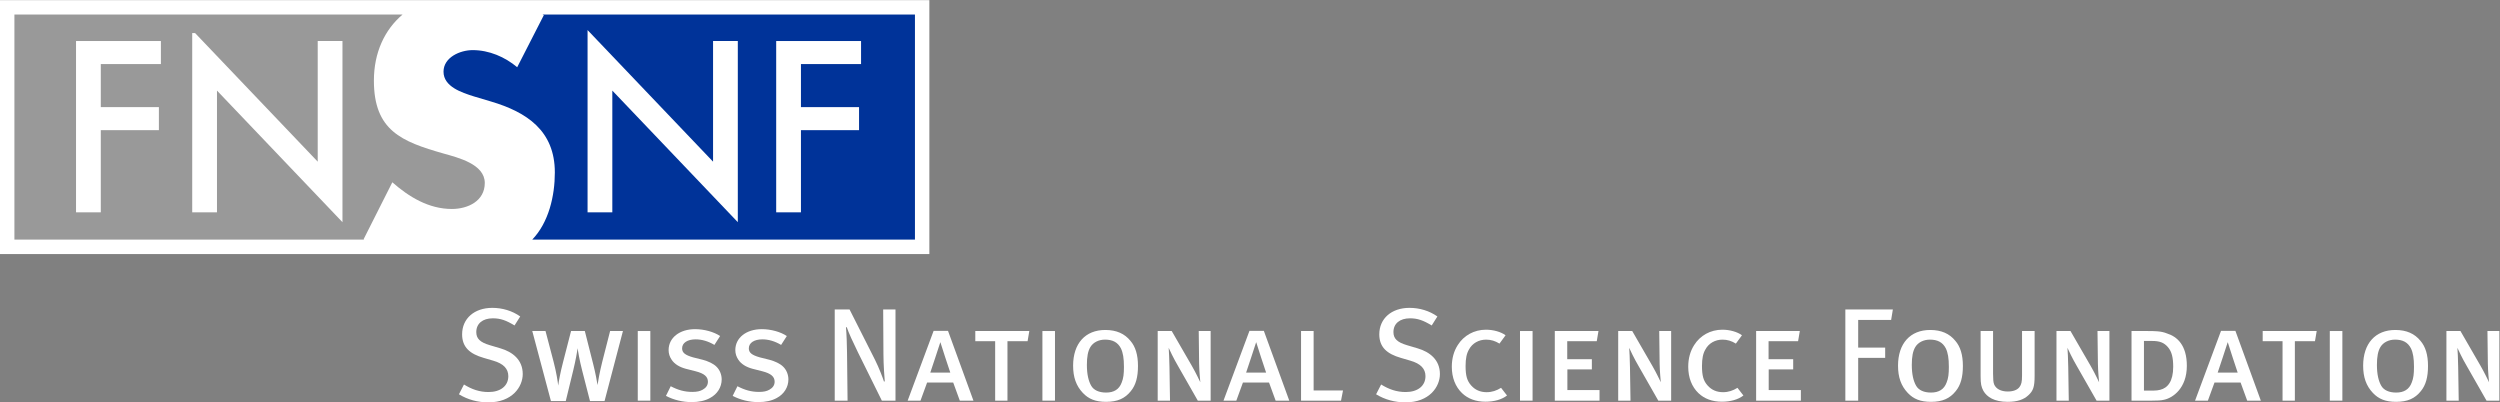 <?xml version="1.0" encoding="UTF-8" standalone="no"?>
<svg
   xmlns:dc="http://purl.org/dc/elements/1.1/"
   xmlns:cc="http://creativecommons.org/ns#"
   xmlns:rdf="http://www.w3.org/1999/02/22-rdf-syntax-ns#"
   xmlns:svg="http://www.w3.org/2000/svg"
   xmlns="http://www.w3.org/2000/svg"
   viewBox="0 0 251.76 40.52"
   height="40.52"
   width="251.76"
   xml:space="preserve"
   version="1.1"
   id="svg2"><rect x="0" y="0" width="251.76" height="40.52" fill="#808080" stroke="none"/><defs
     id="defs6"><clipPath
       id="clipPath18"
       clipPathUnits="userSpaceOnUse"><path
         id="path20"
         d="m 0,0 1888,0 0,303.887 -1888,0 L 0,0 Z" /></clipPath></defs><g
     transform="matrix(1.333,0,0,-1.333,0,40.52)"
     id="g10"><g
       transform="scale(0.1)"
       id="g12"><g
         id="g14"><g
           clip-path="url(#clipPath18)"
           id="g16"><path
             id="path22"
             style="fill:#ffffff;fill-opacity:1;fill-rule:nonzero;stroke:none"
             d="m 368.91,0 c -7.898,0 -15.496,2.004 -22.195,6.102 l 3.797,7.395 c 6.004,-3.699 11.699,-5.691 18.601,-5.691 9.004,0 14.903,4.598 14.903,11.992 0,5.601 -3.704,9.5 -11.403,11.695 l -7.199,2.109 c -10.398,3 -16.301,8 -16.301,17.793 0,11.906 9.199,20 22.801,20 7.598,0 15,-2.195 21.098,-6.492 l -4.301,-6.809 c -6.395,3.91 -10.699,5.402 -16.395,5.402 -7.703,0 -12.5,-3.992 -12.5,-10.402 0,-4.891 2.797,-7.695 10.2,-9.891 l 8.101,-2.402 c 9.199,-2.707 16.797,-8.703 16.797,-19.406 C 394.914,11.797 387.012,0 368.91,0" /><path
             id="path24"
             style="fill:#ffffff;fill-opacity:1;fill-rule:nonzero;stroke:none"
             d="m 456.715,0.996 -11,0 -5.899,22.996 c -2.004,7.707 -3.203,14.902 -3.406,16.906 -0.297,-2.098 -1.594,-9.504 -3.301,-16.504 l -5.695,-23.398 -11.203,0 -14.098,52.898 10,0 6.102,-23.191 c 2.097,-8.008 3.097,-14.707 3.5,-18.008 0.398,3.203 1.597,9.805 3.597,17.5 l 6.098,23.699 10.402,0 6.403,-25.293 c 1.601,-6.305 2.797,-12.801 3.195,-15.508 0.305,2.402 1.699,10.109 3.504,17.305 l 6,23.496 9.695,0 -13.894,-52.898" /><path
             id="path26"
             style="fill:#ffffff;fill-opacity:1;fill-rule:nonzero;stroke:none"
             d="m 481.812,1.301 9.496,0 0,52.594 -9.496,0 0,-52.594 z" /><path
             id="path28"
             style="fill:#ffffff;fill-opacity:1;fill-rule:nonzero;stroke:none"
             d="m 536.41,3.301 c -3.797,-2.102 -8.5,-3.105 -13.898,-3.105 -6.7,0 -13.504,1.602 -19.403,4.707 l 3.602,7.293 c 5.5,-2.898 10.5,-4.297 16.297,-4.297 3.5,0 5.801,0.5 7.902,1.699 2.5,1.398 3.899,3.398 3.899,5.996 0,3.801 -2.7,6.203 -9.301,7.902 l -7.5,1.902 c -4.801,1.301 -8.496,3.594 -10.594,6.797 -1.504,2.199 -2.301,4.602 -2.301,7.309 0,9.297 8.297,15.801 20,15.801 6.797,0 14.199,-2.004 18.895,-5.207 l -4.297,-6.699 c -4.699,2.801 -9.5,4.199 -14.203,4.199 -6.098,0 -10.196,-2.598 -10.196,-6.797 0,-3.301 2.301,-5.098 8.297,-6.809 l 7.203,-1.797 c 4.102,-1.094 8.196,-2.898 10.598,-5.398 2.399,-2.402 3.801,-5.899 3.801,-9.5 0,-5.805 -3.301,-11.098 -8.801,-13.996" /><path
             id="path30"
             style="fill:#ffffff;fill-opacity:1;fill-rule:nonzero;stroke:none"
             d="m 586.812,3.301 c -3.804,-2.102 -8.5,-3.105 -13.902,-3.105 -6.699,0 -13.5,1.602 -19.398,4.707 l 3.597,7.293 c 5.5,-2.898 10.5,-4.297 16.301,-4.297 3.5,0 5.801,0.5 7.899,1.699 2.5,1.398 3.902,3.398 3.902,5.996 0,3.801 -2.699,6.203 -9.301,7.902 l -7.5,1.902 c -4.801,1.301 -8.504,3.594 -10.601,6.797 -1.5,2.199 -2.301,4.602 -2.301,7.309 0,9.297 8.301,15.801 20,15.801 6.801,0 14.199,-2.004 18.902,-5.207 l -4.301,-6.699 c -4.699,2.801 -9.5,4.199 -14.199,4.199 -6.101,0 -10.203,-2.598 -10.203,-6.797 0,-3.301 2.301,-5.098 8.301,-6.809 l 7.203,-1.797 c 4.098,-1.094 8.199,-2.898 10.601,-5.398 2.399,-2.402 3.797,-5.899 3.797,-9.5 0,-5.805 -3.3,-11.098 -8.797,-13.996" /><path
             id="path32"
             style="fill:#ffffff;fill-opacity:1;fill-rule:nonzero;stroke:none"
             d="M 666.207,1.301 648.105,37.898 C 644.609,45 641.008,52.805 639.707,56.797 l -0.602,-0.098 c 0.504,-5.898 0.704,-12.805 0.801,-19.199 l 0.403,-36.199 -9.704,0 0,68.895 11.204,0 19.199,-38 c 2.898,-5.703 6.301,-14.598 6.801,-16.492 l 0.601,0.195 c -0.203,2 -1.004,12.902 -1.004,20.496 l -0.199,33.801 9.301,0 0,-68.895 -10.301,0" /><path
             id="path34"
             style="fill:#ffffff;fill-opacity:1;fill-rule:nonzero;stroke:none"
             d="m 725.109,1.301 -5,13.699 -19.703,0 -5,-13.699 -9.699,0 19.602,52.691 10.898,0 19.199,-52.691 -10.297,0 z M 710.406,45.496 C 710.109,44.102 703.207,23.895 702.809,22.5 l 15.097,0 c -0.601,1.797 -7.199,21.602 -7.5,22.996" /><path
             id="path36"
             style="fill:#ffffff;fill-opacity:1;fill-rule:nonzero;stroke:none"
             d="m 776.309,46.199 -15.204,0 0,-44.898 -9.296,0 0,44.898 -15,0 0,7.695 40.8,0 -1.3,-7.695" /><path
             id="path38"
             style="fill:#ffffff;fill-opacity:1;fill-rule:nonzero;stroke:none"
             d="m 787.512,1.301 9.492,0 0,52.594 -9.492,0 0,-52.594 z" /><path
             id="path40"
             style="fill:#ffffff;fill-opacity:1;fill-rule:nonzero;stroke:none"
             d="m 818.008,7.195 c -5,5.305 -7.305,11.797 -7.305,20.5 0,16.809 9.199,27 24.297,27 8.508,0 14.602,-2.801 19.004,-8.203 3.801,-4.394 5.703,-10.594 5.703,-18.992 0,-8.508 -1.699,-14.504 -5.398,-19.004 -4.407,-5.5 -10,-8.098 -18.704,-8.098 -7.898,0 -13.203,2.102 -17.597,6.797 z M 847.402,15 c 1.301,3.203 1.7,6.394 1.7,11.797 0,6.504 -0.692,10.703 -2.293,14.004 -2.403,4.695 -6.407,6.601 -12.004,6.601 -4.805,0 -8.895,-2.098 -10.996,-5.508 -1.903,-3.094 -2.704,-7.391 -2.704,-13.594 0,-7 1.2,-12.199 3.301,-15.801 1.903,-3.301 5.899,-5.098 11.199,-5.098 5.899,0 9.903,2.395 11.797,7.598" /><path
             id="path42"
             style="fill:#ffffff;fill-opacity:1;fill-rule:nonzero;stroke:none"
             d="m 914.602,1.301 0,52.594 -8.997,0 0.293,-24.598 c 0.11,-6.203 0.801,-12.902 0.911,-14.102 -0.704,1.406 -3.204,6.809 -6.301,12.207 l -15.301,26.492 -10.605,0 0,-52.594 9.304,0 -0.398,25.191 c -0.11,6.602 -0.403,12.004 -0.606,14.707 0.399,-1.004 3.907,-8.395 7,-13.601 l 15,-26.297 9.7,0" /><path
             id="path44"
             style="fill:#ffffff;fill-opacity:1;fill-rule:nonzero;stroke:none"
             d="m 963.703,1.301 -5,13.699 -19.699,0 -5,-13.699 -9.695,0 19.597,52.691 10.899,0 19.199,-52.691 -10.301,0 z M 949.004,45.496 C 948.703,44.102 941.809,23.895 941.406,22.5 l 15.098,0 c -0.606,1.797 -7.195,21.602 -7.5,22.996" /><path
             id="path46"
             style="fill:#ffffff;fill-opacity:1;fill-rule:nonzero;stroke:none"
             d="m 1013.1,1.301 -30.198,0 0,52.594 9.5,0 0,-44.902 22.198,0 -1.5,-7.691" /><path
             id="path48"
             style="fill:#ffffff;fill-opacity:1;fill-rule:nonzero;stroke:none"
             d="m 1061.8,0 c -7.9,0 -15.5,2.004 -22.2,6.102 l 3.8,7.395 c 6,-3.699 11.7,-5.691 18.61,-5.691 8.99,0 14.89,4.598 14.89,11.992 0,5.601 -3.69,9.5 -11.4,11.695 l -7.19,2.109 c -10.4,3 -16.3,8 -16.3,17.793 0,11.906 9.2,20 22.79,20 7.61,0 15,-2.195 21.1,-6.492 l -4.29,-6.809 c -6.41,3.91 -10.71,5.402 -16.41,5.402 -7.7,0 -12.5,-3.992 -12.5,-10.402 0,-4.891 2.8,-7.695 10.21,-9.891 l 8.09,-2.402 c 9.2,-2.707 16.81,-8.703 16.81,-19.406 C 1087.81,11.797 1079.91,0 1061.8,0" /><path
             id="path50"
             style="fill:#ffffff;fill-opacity:1;fill-rule:nonzero;stroke:none"
             d="m 1122.2,0.496 c -7.2,0 -13.2,2.199 -17.69,6.508 -5,4.793 -7.71,11.695 -7.71,19.891 0,6.406 1.6,11.906 4.5,16.406 4.51,7.195 12.3,11.601 21.3,11.601 5.5,0 11.3,-1.601 14.81,-4.199 l -4.6,-6.309 c -3.21,2 -6.41,3.008 -10.11,3.008 -5.5,0 -10.4,-2.707 -12.9,-7.402 -1.8,-2.996 -2.6,-6.906 -2.6,-12.5 0,-7.402 1.11,-11.199 4.2,-14.695 3,-3.41 6.91,-5.109 11.7,-5.109 4.1,0 7.5,1.199 10.9,3.301 l 4.5,-5.801 c -3.99,-3.098 -9.79,-4.699 -16.3,-4.699" /><path
             id="path52"
             style="fill:#ffffff;fill-opacity:1;fill-rule:nonzero;stroke:none"
             d="m 1148.31,1.301 9.5,0 0,52.594 -9.5,0 0,-52.594 z" /><path
             id="path54"
             style="fill:#ffffff;fill-opacity:1;fill-rule:nonzero;stroke:none"
             d="m 1174.6,1.301 0,52.594 33,0 -1.3,-7.695 -22.3,0 0,-13.601 18.6,0 0,-7.695 -18.49,0 0,-15.605 24.29,0 0,-7.996 -33.8,0" /><path
             id="path56"
             style="fill:#ffffff;fill-opacity:1;fill-rule:nonzero;stroke:none"
             d="m 1262.5,1.301 0,52.594 -9,0 0.3,-24.598 c 0.1,-6.203 0.8,-12.902 0.9,-14.102 -0.7,1.406 -3.2,6.809 -6.3,12.207 l -15.3,26.492 -10.6,0 0,-52.594 9.3,0 -0.4,25.191 c -0.1,6.602 -0.4,12.004 -0.59,14.707 0.4,-1.004 3.89,-8.395 6.99,-13.601 l 15,-26.297 9.7,0" /><path
             id="path58"
             style="fill:#ffffff;fill-opacity:1;fill-rule:nonzero;stroke:none"
             d="m 1300.8,0.496 c -7.2,0 -13.2,2.199 -17.7,6.508 -5,4.793 -7.69,11.695 -7.69,19.891 0,6.406 1.59,11.906 4.49,16.406 4.5,7.195 12.3,11.601 21.3,11.601 5.5,0 11.3,-1.601 14.8,-4.199 l -4.6,-6.309 c -3.2,2 -6.4,3.008 -10.1,3.008 -5.5,0 -10.4,-2.707 -12.9,-7.402 -1.8,-2.996 -2.6,-6.906 -2.6,-12.5 0,-7.402 1.1,-11.199 4.2,-14.695 3,-3.41 6.9,-5.109 11.7,-5.109 4.1,0 7.5,1.199 10.9,3.301 l 4.5,-5.801 c -4,-3.098 -9.8,-4.699 -16.3,-4.699" /><path
             id="path60"
             style="fill:#ffffff;fill-opacity:1;fill-rule:nonzero;stroke:none"
             d="m 1326.7,1.301 0,52.594 33,0 -1.3,-7.695 -22.3,0 0,-13.601 18.6,0 0,-7.695 -18.5,0 0,-15.605 24.3,0 0,-7.996 -33.8,0" /><path
             id="path62"
             style="fill:#ffffff;fill-opacity:1;fill-rule:nonzero;stroke:none"
             d="m 1428.7,62.297 -24.9,0 0,-20.902 20.39,0 0,-7.793 -20.39,0 0,-32.301 -9.7,0 0,68.895 35.9,0 -1.3,-7.898" /><path
             id="path64"
             style="fill:#ffffff;fill-opacity:1;fill-rule:nonzero;stroke:none"
             d="m 1441.2,7.195 c -5,5.305 -7.3,11.797 -7.3,20.5 0,16.809 9.2,27 24.3,27 8.49,0 14.6,-2.801 19,-8.203 3.8,-4.394 5.7,-10.594 5.7,-18.992 0,-8.508 -1.7,-14.504 -5.4,-19.004 -4.4,-5.5 -10,-8.098 -18.71,-8.098 -7.9,0 -13.19,2.102 -17.59,6.797 z M 1470.6,15 c 1.3,3.203 1.7,6.394 1.7,11.797 0,6.504 -0.7,10.703 -2.3,14.004 -2.4,4.695 -6.4,6.601 -12,6.601 -4.8,0 -8.9,-2.098 -11,-5.508 -1.9,-3.094 -2.7,-7.391 -2.7,-13.594 0,-7 1.2,-12.199 3.3,-15.801 1.9,-3.301 5.9,-5.098 11.19,-5.098 5.91,0 9.91,2.395 11.81,7.598" /><path
             id="path66"
             style="fill:#ffffff;fill-opacity:1;fill-rule:nonzero;stroke:none"
             d="m 1532.4,5.398 c -3.5,-3.301 -8.4,-5 -15.71,-5 -10.09,0 -15.69,3.703 -18.3,8.301 -1.59,3 -2.1,5.195 -2.1,11.098 l 0,34.098 9.41,0 0,-32.293 c 0,-3.797 0.19,-6.602 0.8,-8 1.4,-3.406 5.19,-5.398 10.3,-5.398 4.09,0 7.2,1.191 8.8,3.289 1.49,2.004 1.99,3.812 1.99,8.906 l 0,33.496 9.5,0 0,-33.895 c 0,-8.398 -1.09,-11.301 -4.69,-14.602" /><path
             id="path68"
             style="fill:#ffffff;fill-opacity:1;fill-rule:nonzero;stroke:none"
             d="m 1583.89,1.301 -15,26.297 c -3.09,5.207 -6.59,12.598 -6.99,13.601 0.19,-2.703 0.5,-8.105 0.6,-14.707 l 0.4,-25.191 -9.3,0 0,52.594 10.59,0 15.31,-26.492 c 3.09,-5.398 5.59,-10.801 6.3,-12.207 -0.1,1.199 -0.8,7.899 -0.9,14.102 l -0.31,24.598 9.01,0 0,-52.594 -9.71,0" /><path
             id="path70"
             style="fill:#ffffff;fill-opacity:1;fill-rule:nonzero;stroke:none"
             d="m 1637,52.098 c 7.79,-2.402 15.09,-8.895 15.09,-24.5 0,-17.004 -10.59,-24.199 -17.09,-25.594 -2.31,-0.609 -5.5,-0.703 -9.41,-0.703 l -15.29,0 0,52.594 11.79,0 c 5.5,0 10.6,0 14.91,-1.797 z m 0.9,-10.496 c -3.11,3.703 -6.61,4.793 -12.01,4.793 l -6.2,0 0,-37.5 7.31,0 c 1.7,0 3.59,0.207 5,0.609 5.59,1.394 9.79,6.297 9.79,17.391 0,6.906 -1.09,11.406 -3.89,14.707" /><path
             id="path72"
             style="fill:#ffffff;fill-opacity:1;fill-rule:nonzero;stroke:none"
             d="m 1697.69,1.301 -5,13.699 -19.7,0 -5,-13.699 -9.69,0 19.6,52.691 10.89,0 19.2,-52.691 -10.3,0 z m -14.7,44.195 c -0.3,-1.395 -7.19,-21.602 -7.59,-22.996 l 15.09,0 c -0.59,1.797 -7.19,21.602 -7.5,22.996" /><path
             id="path74"
             style="fill:#ffffff;fill-opacity:1;fill-rule:nonzero;stroke:none"
             d="m 1748.89,46.199 -15.19,0 0,-44.898 -9.31,0 0,44.898 -15,0 0,7.695 40.8,0 -1.3,-7.695" /><path
             id="path76"
             style="fill:#ffffff;fill-opacity:1;fill-rule:nonzero;stroke:none"
             d="m 1760.09,1.301 9.5,0 0,52.594 -9.5,0 0,-52.594 z" /><path
             id="path78"
             style="fill:#ffffff;fill-opacity:1;fill-rule:nonzero;stroke:none"
             d="m 1792.59,7.195 c -5,5.305 -7.3,11.797 -7.3,20.5 0,16.809 9.2,27 24.3,27 8.5,0 14.6,-2.801 19,-8.203 3.8,-4.394 5.7,-10.594 5.7,-18.992 0,-8.508 -1.7,-14.504 -5.4,-19.004 -4.4,-5.5 -10,-8.098 -18.7,-8.098 -7.9,0 -13.2,2.102 -17.6,6.797 z M 1821.99,15 c 1.3,3.203 1.7,6.394 1.7,11.797 0,6.504 -0.7,10.703 -2.3,14.004 -2.4,4.695 -6.39,6.601 -12,6.601 -4.8,0 -8.9,-2.098 -11,-5.508 -1.9,-3.094 -2.7,-7.391 -2.7,-13.594 0,-7 1.2,-12.199 3.3,-15.801 1.9,-3.301 5.9,-5.098 11.2,-5.098 5.9,0 9.9,2.395 11.8,7.598" /><path
             id="path80"
             style="fill:#ffffff;fill-opacity:1;fill-rule:nonzero;stroke:none"
             d="m 1878.49,1.301 -15,26.297 c -3.1,5.207 -6.6,12.598 -7,13.601 0.2,-2.703 0.5,-8.105 0.59,-14.707 l 0.41,-25.191 -9.3,0 0,52.594 10.6,0 15.3,-26.492 c 3.1,-5.398 5.6,-10.801 6.3,-12.207 -0.1,1.199 -0.81,7.899 -0.9,14.102 l -0.3,24.598 9,0 0,-52.594 -9.7,0" /><path
             id="path82"
             style="fill:#ffffff;fill-opacity:1;fill-rule:evenodd;stroke:none"
             d="m 10.883,122.922 680.332,0 0,170.082 -680.332,0 0,-170.082 z" /><path
             id="path84"
             style="fill:none;stroke:#ffffff;stroke-width:21.77;stroke-linecap:butt;stroke-linejoin:miter;stroke-miterlimit:4;stroke-dasharray:none;stroke-opacity:1"
             d="m 10.883,122.922 680.332,0 0,170.082 -680.332,0 0,-170.082 z" /><path
             id="path86"
             style="fill:#003399;fill-opacity:1;fill-rule:evenodd;stroke:none"
             d="m 409.867,293.004 c 0.313,-0.176 0.664,-0.324 0.969,-0.5 l -20.109,-39.316 c -9.278,7.753 -21.141,12.929 -33.672,12.929 -9.414,0 -21.993,-5.429 -21.993,-16.308 0,-11.375 13.879,-15.77 22.786,-18.614 l 13.035,-3.886 c 27.062,-8.008 48.281,-22.063 48.281,-53.61 0,-17.754 -4.59,-37.715 -17.07,-50.738 l 289.121,0 0,170.043 -281.348,0" /><path
             id="path88"
             style="fill:#999999;fill-opacity:1;fill-rule:evenodd;stroke:none"
             d="m 274.711,123.27 21.68,42.992 c 12.636,-11.117 27.578,-20.16 44.961,-20.16 12.05,0 24.882,5.937 24.882,19.652 0,14.234 -20.156,19.137 -31.172,22.242 -31.699,9.043 -52.597,17.328 -52.597,55.094 0,21.23 8.144,38.449 21.66,49.914 l -293.242,0 0,-170.043 264.297,0 c -0.157,0.094 -0.321,0.191 -0.469,0.309" /><path
             id="path90"
             style="fill:#ffffff;fill-opacity:1;fill-rule:nonzero;stroke:none"
             d="m 74.644,257.074 0,-35.527 43.895,0 0,-14.402 -43.895,0 0,-62.079 -15.703,0 0,126.414 61.114,0 0,-14.406 -45.41,0" /><path
             id="path92"
             style="fill:none;stroke:#ffffff;stroke-width:3;stroke-linecap:butt;stroke-linejoin:miter;stroke-miterlimit:4;stroke-dasharray:none;stroke-opacity:1"
             d="m 74.644,257.074 0,-35.527 43.895,0 0,-14.402 -43.895,0 0,-62.079 -15.703,0 0,126.414 61.114,0 0,-14.406 -45.41,0 z" /><path
             id="path94"
             style="fill:#ffffff;fill-opacity:1;fill-rule:nonzero;stroke:none"
             d="m 146.715,277.516 94.812,-99.422 0,93.386 15.703,0 0,-131.609 -94.804,99.41 0,-94.215 -15.711,0 0,132.45" /><path
             id="path96"
             style="fill:none;stroke:#ffffff;stroke-width:3;stroke-linecap:butt;stroke-linejoin:miter;stroke-miterlimit:4;stroke-dasharray:none;stroke-opacity:1"
             d="m 146.715,277.516 94.812,-99.422 0,93.386 15.703,0 0,-131.609 -94.804,99.41 0,-94.215 -15.711,0 0,132.45 z" /><path
             id="path98"
             style="fill:#ffffff;fill-opacity:1;fill-rule:nonzero;stroke:none"
             d="m 445.387,277.516 94.804,-99.422 0,93.386 15.704,0 0,-131.609 -94.805,99.41 0,-94.215 -15.703,0 0,132.45" /><path
             id="path100"
             style="fill:none;stroke:#ffffff;stroke-width:3;stroke-linecap:butt;stroke-linejoin:miter;stroke-miterlimit:4;stroke-dasharray:none;stroke-opacity:1"
             d="m 445.387,277.516 94.804,-99.422 0,93.386 15.704,0 0,-131.609 -94.805,99.41 0,-94.215 -15.703,0 0,132.45 z" /><path
             id="path102"
             style="fill:#ffffff;fill-opacity:1;fill-rule:nonzero;stroke:none"
             d="m 603.59,257.074 0,-35.527 43.894,0 0,-14.402 -43.894,0 0,-62.079 -15.703,0 0,126.414 61.113,0 0,-14.406 -45.41,0" /><path
             id="path104"
             style="fill:none;stroke:#ffffff;stroke-width:3;stroke-linecap:butt;stroke-linejoin:miter;stroke-miterlimit:4;stroke-dasharray:none;stroke-opacity:1"
             d="m 603.59,257.074 0,-35.527 43.894,0 0,-14.402 -43.894,0 0,-62.079 -15.703,0 0,126.414 61.113,0 0,-14.406 -45.41,0 z" /></g></g></g></g></svg>
